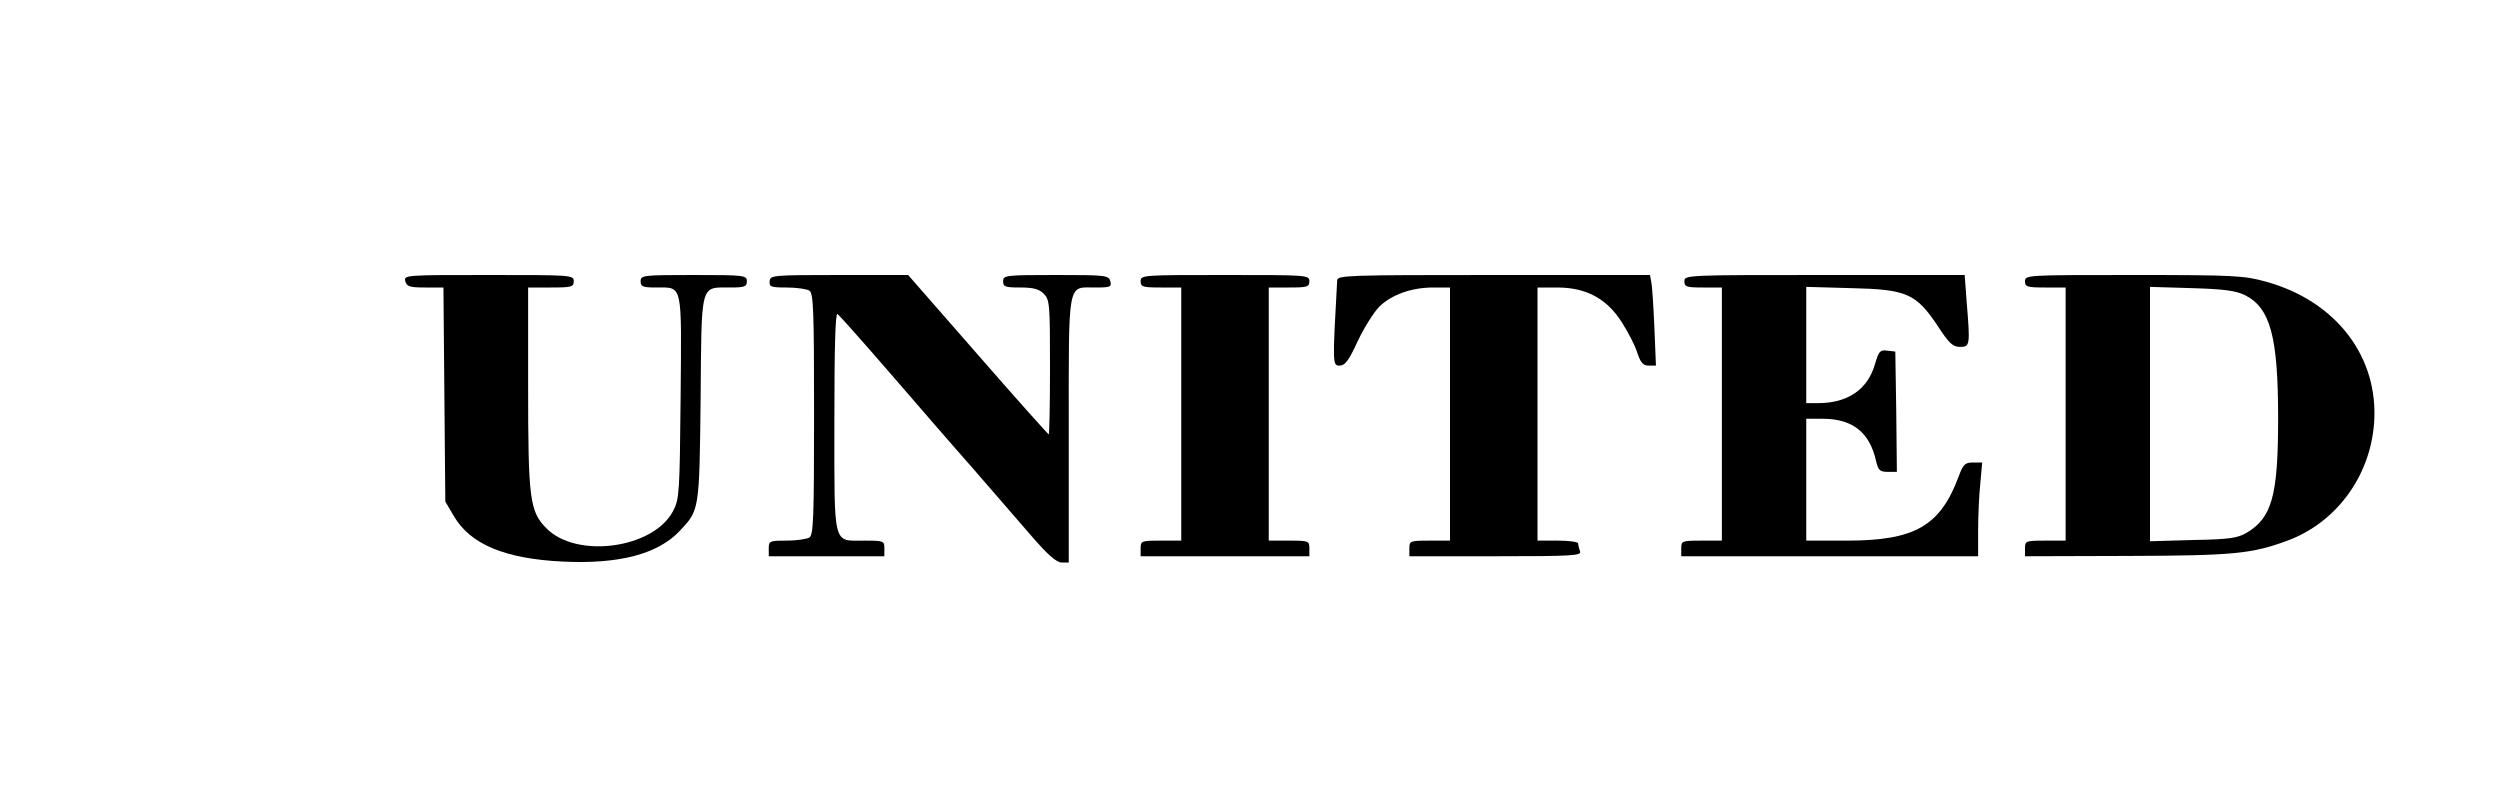 <?xml version="1.0" standalone="no"?>
<!DOCTYPE svg PUBLIC "-//W3C//DTD SVG 20010904//EN"
 "http://www.w3.org/TR/2001/REC-SVG-20010904/DTD/svg10.dtd">
<svg version="1.0" xmlns="http://www.w3.org/2000/svg"
 width="800pt" height="259pt" viewBox="0 0 800 259"
 preserveAspectRatio="xMidYMid meet">

<g transform="translate(0,259) scale(0.1,-0.1)"
fill="#000000" stroke="none">
<path d="M1297 1690 c5 -17 14 -20 64 -20 l58 0 3 -342 3 -343 27 -46 c53 -91
164 -137 348 -146 181 -9 306 24 376 99 62 66 62 64 66 422 3 375 -2 356 95
356 46 0 53 3 53 20 0 19 -7 20 -170 20 -163 0 -170 -1 -170 -20 0 -17 7 -20
48 -20 88 0 83 19 80 -350 -3 -307 -4 -327 -24 -365 -62 -120 -308 -154 -405
-56 -54 54 -59 93 -59 456 l0 315 73 0 c66 0 73 2 73 20 0 20 -7 20 -272 20
-267 0 -272 0 -267 -20z"/>
<path d="M2463 1690 c-2 -18 4 -20 55 -20 31 0 64 -5 72 -10 13 -8 15 -63 15
-395 0 -332 -2 -387 -15 -395 -8 -5 -41 -10 -72 -10 -55 0 -58 -1 -58 -25 l0
-25 185 0 185 0 0 25 c0 24 -2 25 -64 25 -102 0 -96 -24 -96 381 0 235 3 348
10 344 6 -4 79 -86 163 -183 83 -96 203 -235 266 -306 62 -72 147 -170 189
-218 54 -63 83 -88 99 -88 l23 0 0 424 c0 485 -5 456 85 456 48 0 53 2 48 20
-5 19 -14 20 -174 20 -162 0 -169 -1 -169 -20 0 -18 7 -20 55 -20 42 0 60 -5
75 -20 19 -19 20 -33 20 -235 0 -118 -2 -215 -4 -215 -2 0 -105 115 -227 255
l-223 255 -221 0 c-214 0 -221 -1 -222 -20z"/>
<path d="M3650 1690 c0 -18 7 -20 65 -20 l65 0 0 -405 0 -405 -65 0 c-63 0
-65 -1 -65 -25 l0 -25 270 0 270 0 0 25 c0 24 -2 25 -65 25 l-65 0 0 405 0
405 65 0 c58 0 65 2 65 20 0 20 -7 20 -270 20 -263 0 -270 0 -270 -20z"/>
<path d="M4279 1693 c-15 -269 -15 -273 8 -273 17 0 29 16 58 79 21 44 52 93
69 110 39 38 103 61 172 61 l54 0 0 -405 0 -405 -65 0 c-63 0 -65 -1 -65 -25
l0 -25 276 0 c248 0 276 2 270 16 -3 9 -6 20 -6 25 0 5 -29 9 -65 9 l-65 0 0
405 0 405 63 0 c92 0 158 -35 206 -110 20 -31 43 -75 50 -98 11 -33 19 -42 37
-42 l23 0 -5 123 c-3 67 -7 132 -10 145 l-4 22 -500 0 c-469 0 -500 -1 -501
-17z"/>
<path d="M5390 1690 c0 -18 7 -20 60 -20 l60 0 0 -405 0 -405 -65 0 c-63 0
-65 -1 -65 -25 l0 -25 475 0 475 0 0 83 c0 45 3 112 7 150 l6 67 -29 0 c-26 0
-32 -6 -46 -44 -59 -159 -140 -206 -358 -206 l-130 0 0 195 0 195 52 0 c97 0
152 -44 172 -138 7 -27 12 -32 37 -32 l29 0 -2 193 -3 192 -26 3 c-23 3 -27
-2 -39 -43 -23 -81 -87 -125 -182 -125 l-38 0 0 186 0 186 143 -4 c178 -4 208
-17 277 -120 37 -57 49 -68 72 -68 32 0 33 4 21 148 l-6 82 -448 0 c-442 0
-449 0 -449 -20z"/>
<path d="M6480 1690 c0 -18 7 -20 65 -20 l65 0 0 -405 0 -405 -65 0 c-63 0
-65 -1 -65 -25 l0 -25 328 1 c342 1 398 7 512 49 156 58 264 205 277 375 16
212 -121 392 -347 454 -69 19 -101 21 -422 21 -341 0 -348 0 -348 -20z m703
-44 c82 -41 107 -132 107 -395 0 -248 -20 -318 -101 -366 -29 -17 -56 -21
-171 -23 l-138 -4 0 407 0 407 133 -4 c103 -3 140 -8 170 -22z"/>
</g>
</svg>
